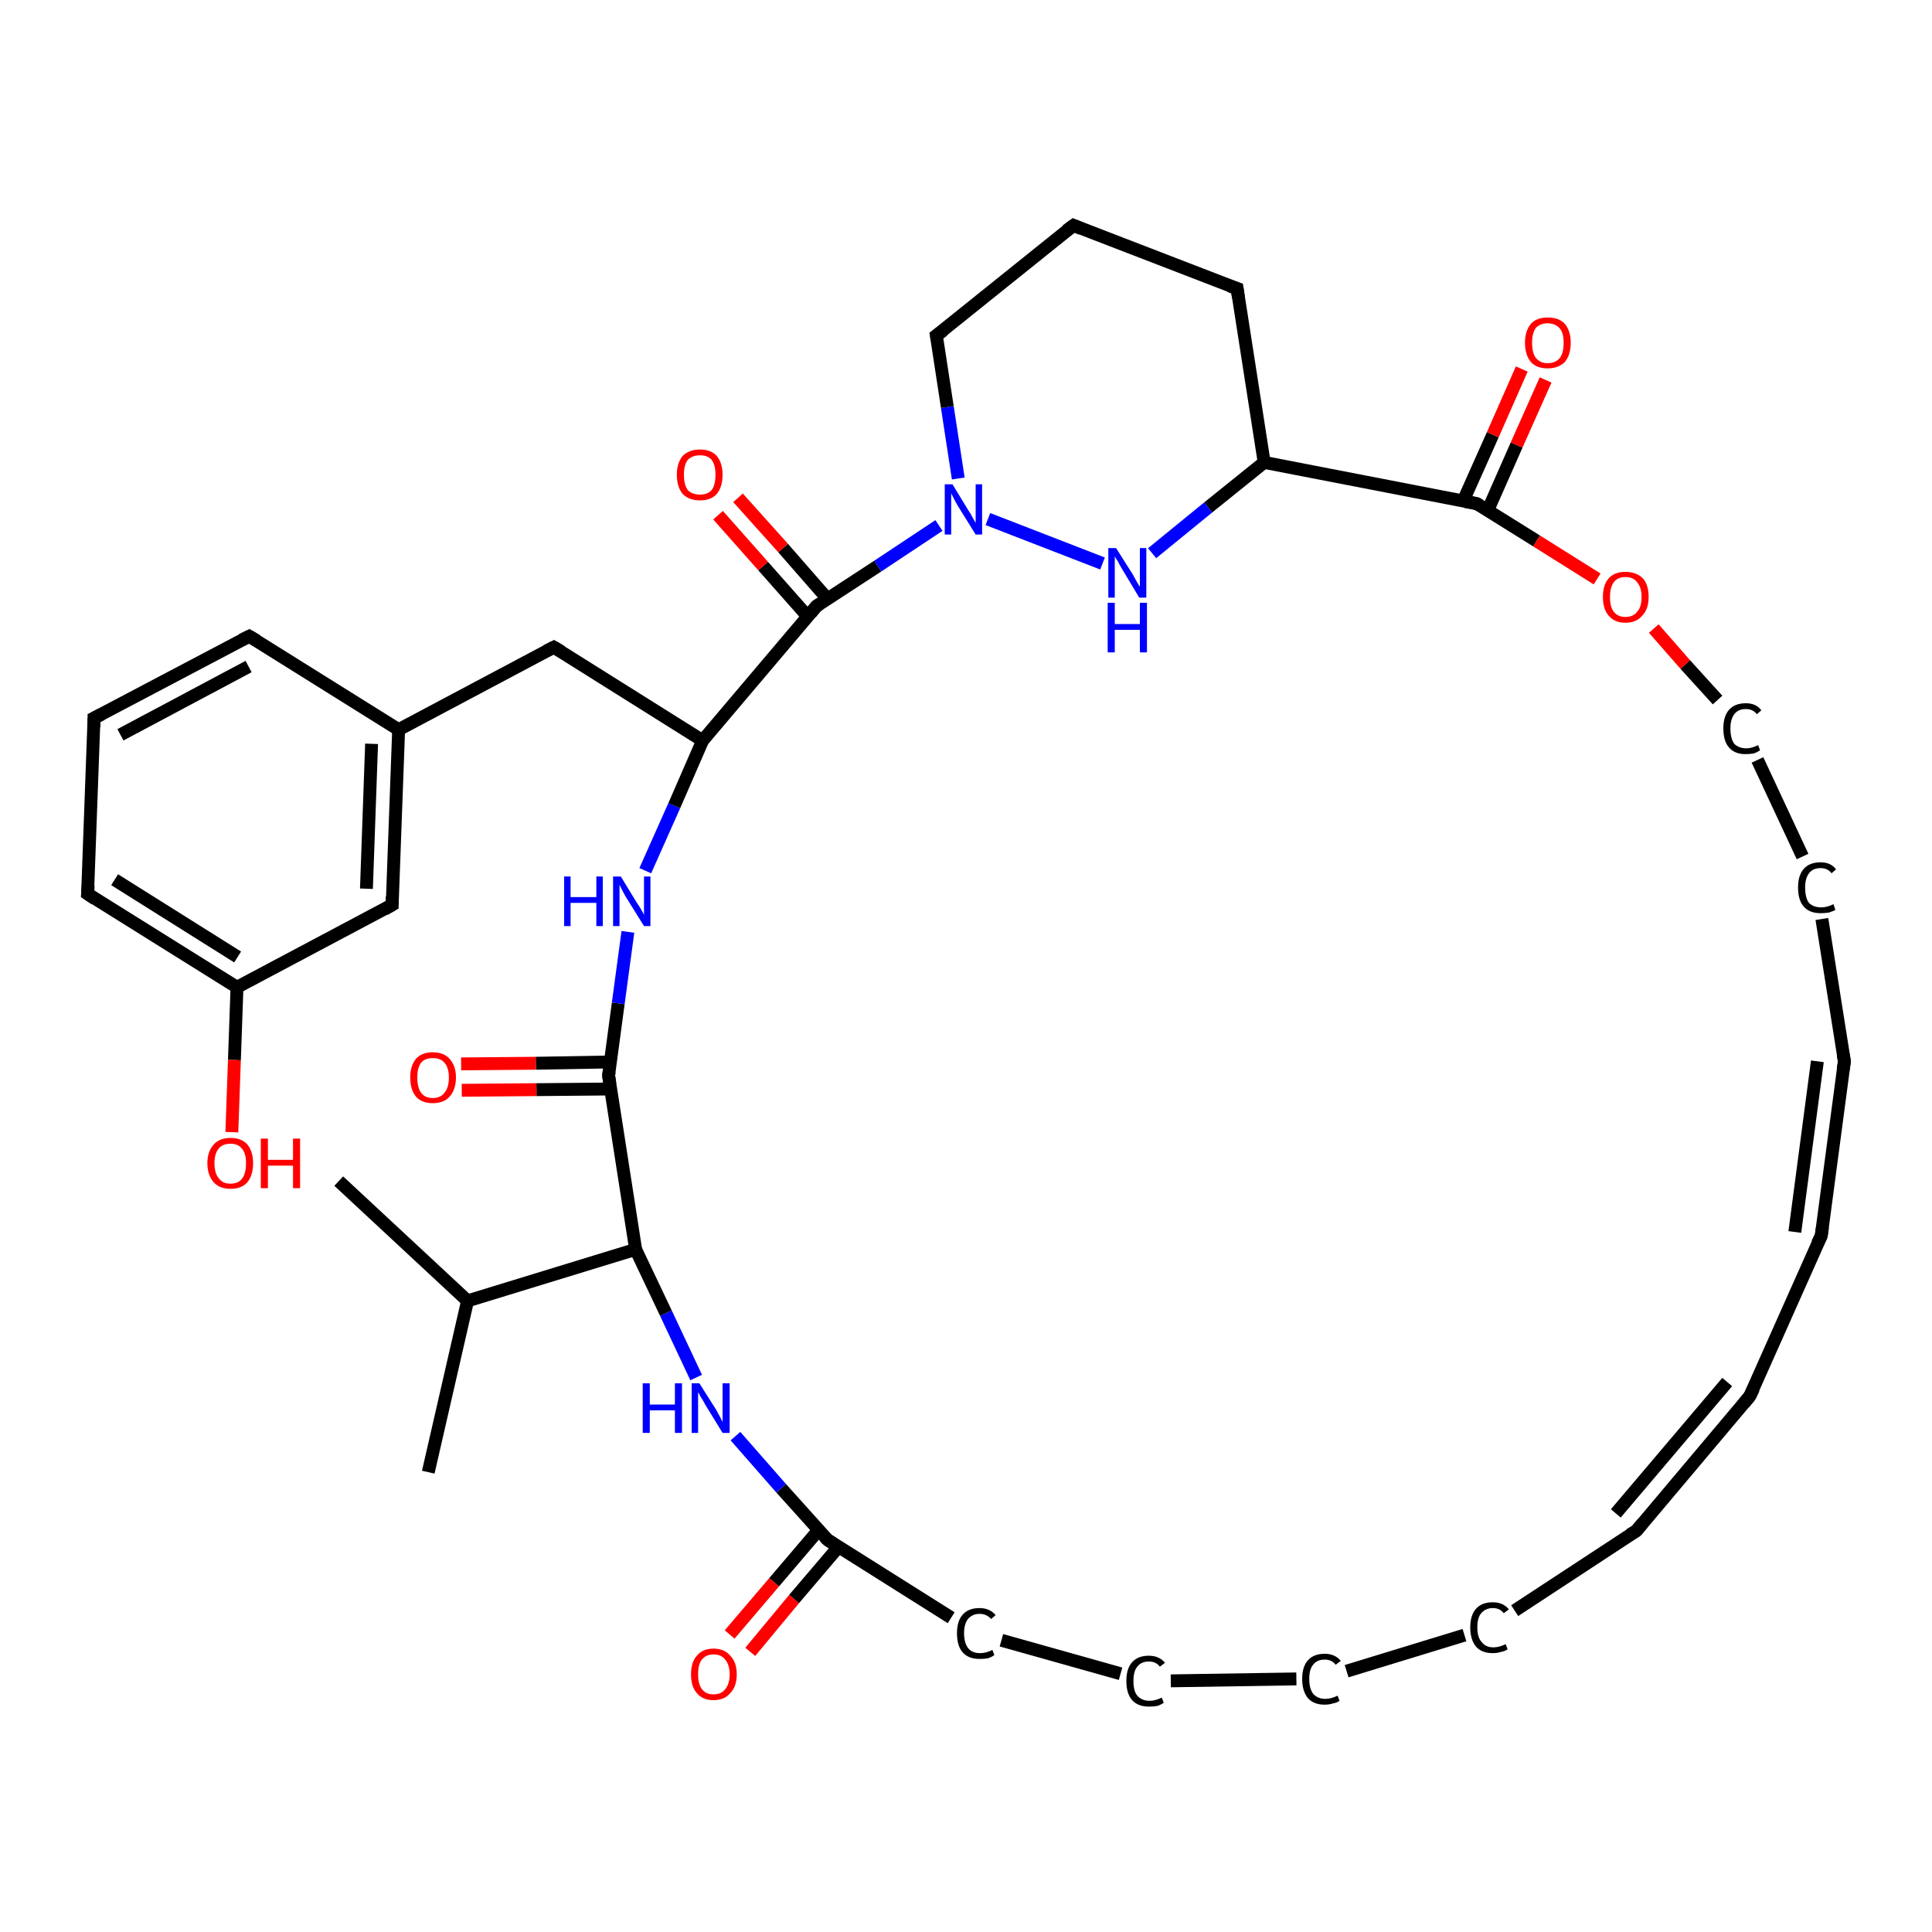 <?xml version='1.0' encoding='iso-8859-1'?>
<svg version='1.1' baseProfile='full'
              xmlns='http://www.w3.org/2000/svg'
                      xmlns:rdkit='http://www.rdkit.org/xml'
                      xmlns:xlink='http://www.w3.org/1999/xlink'
                  xml:space='preserve'
width='300px' height='300px' viewBox='0 0 300 300'>
<!-- END OF HEADER -->
<rect style='opacity:1.0;fill:#FFFFFF;stroke:none' width='300.0' height='300.0' x='0.0' y='0.0'> </rect>
<path class='bond-0 atom-0 atom-1' d='M 171.2,87.5 L 153.4,80.6' style='fill:none;fill-rule:evenodd;stroke:#0000FF;stroke-width:2.0px;stroke-linecap:butt;stroke-linejoin:miter;stroke-opacity:1' />
<path class='bond-1 atom-1 atom-2' d='M 148.8,74.3 L 147.1,63.2' style='fill:none;fill-rule:evenodd;stroke:#0000FF;stroke-width:2.0px;stroke-linecap:butt;stroke-linejoin:miter;stroke-opacity:1' />
<path class='bond-1 atom-1 atom-2' d='M 147.1,63.2 L 145.4,52.1' style='fill:none;fill-rule:evenodd;stroke:#000000;stroke-width:2.0px;stroke-linecap:butt;stroke-linejoin:miter;stroke-opacity:1' />
<path class='bond-2 atom-2 atom-3' d='M 145.4,52.1 L 166.7,35.0' style='fill:none;fill-rule:evenodd;stroke:#000000;stroke-width:2.0px;stroke-linecap:butt;stroke-linejoin:miter;stroke-opacity:1' />
<path class='bond-3 atom-3 atom-4' d='M 166.7,35.0 L 192.1,44.8' style='fill:none;fill-rule:evenodd;stroke:#000000;stroke-width:2.0px;stroke-linecap:butt;stroke-linejoin:miter;stroke-opacity:1' />
<path class='bond-4 atom-4 atom-5' d='M 192.1,44.8 L 196.3,71.8' style='fill:none;fill-rule:evenodd;stroke:#000000;stroke-width:2.0px;stroke-linecap:butt;stroke-linejoin:miter;stroke-opacity:1' />
<path class='bond-5 atom-5 atom-6' d='M 196.3,71.8 L 229.3,78.2' style='fill:none;fill-rule:evenodd;stroke:#000000;stroke-width:2.0px;stroke-linecap:butt;stroke-linejoin:miter;stroke-opacity:1' />
<path class='bond-6 atom-6 atom-7' d='M 229.3,78.2 L 238.6,84.0' style='fill:none;fill-rule:evenodd;stroke:#000000;stroke-width:2.0px;stroke-linecap:butt;stroke-linejoin:miter;stroke-opacity:1' />
<path class='bond-6 atom-6 atom-7' d='M 238.6,84.0 L 248.0,89.9' style='fill:none;fill-rule:evenodd;stroke:#FF0000;stroke-width:2.0px;stroke-linecap:butt;stroke-linejoin:miter;stroke-opacity:1' />
<path class='bond-7 atom-7 atom-8' d='M 256.8,97.6 L 261.7,103.2' style='fill:none;fill-rule:evenodd;stroke:#FF0000;stroke-width:2.0px;stroke-linecap:butt;stroke-linejoin:miter;stroke-opacity:1' />
<path class='bond-7 atom-7 atom-8' d='M 261.7,103.2 L 266.7,108.7' style='fill:none;fill-rule:evenodd;stroke:#000000;stroke-width:2.0px;stroke-linecap:butt;stroke-linejoin:miter;stroke-opacity:1' />
<path class='bond-8 atom-8 atom-9' d='M 272.9,118.0 L 279.9,133.0' style='fill:none;fill-rule:evenodd;stroke:#000000;stroke-width:2.0px;stroke-linecap:butt;stroke-linejoin:miter;stroke-opacity:1' />
<path class='bond-9 atom-9 atom-10' d='M 282.9,142.7 L 286.4,164.8' style='fill:none;fill-rule:evenodd;stroke:#000000;stroke-width:2.0px;stroke-linecap:butt;stroke-linejoin:miter;stroke-opacity:1' />
<path class='bond-10 atom-10 atom-11' d='M 286.4,164.8 L 282.8,191.9' style='fill:none;fill-rule:evenodd;stroke:#000000;stroke-width:2.0px;stroke-linecap:butt;stroke-linejoin:miter;stroke-opacity:1' />
<path class='bond-10 atom-10 atom-11' d='M 282.2,164.8 L 278.7,191.3' style='fill:none;fill-rule:evenodd;stroke:#000000;stroke-width:2.0px;stroke-linecap:butt;stroke-linejoin:miter;stroke-opacity:1' />
<path class='bond-11 atom-11 atom-12' d='M 282.8,191.9 L 271.7,216.8' style='fill:none;fill-rule:evenodd;stroke:#000000;stroke-width:2.0px;stroke-linecap:butt;stroke-linejoin:miter;stroke-opacity:1' />
<path class='bond-12 atom-12 atom-13' d='M 271.7,216.8 L 254.1,237.7' style='fill:none;fill-rule:evenodd;stroke:#000000;stroke-width:2.0px;stroke-linecap:butt;stroke-linejoin:miter;stroke-opacity:1' />
<path class='bond-12 atom-12 atom-13' d='M 268.2,214.6 L 250.9,235.0' style='fill:none;fill-rule:evenodd;stroke:#000000;stroke-width:2.0px;stroke-linecap:butt;stroke-linejoin:miter;stroke-opacity:1' />
<path class='bond-13 atom-13 atom-14' d='M 254.1,237.7 L 235.2,250.1' style='fill:none;fill-rule:evenodd;stroke:#000000;stroke-width:2.0px;stroke-linecap:butt;stroke-linejoin:miter;stroke-opacity:1' />
<path class='bond-14 atom-14 atom-15' d='M 227.4,253.9 L 209.1,259.5' style='fill:none;fill-rule:evenodd;stroke:#000000;stroke-width:2.0px;stroke-linecap:butt;stroke-linejoin:miter;stroke-opacity:1' />
<path class='bond-15 atom-15 atom-16' d='M 201.3,260.7 L 181.8,261.0' style='fill:none;fill-rule:evenodd;stroke:#000000;stroke-width:2.0px;stroke-linecap:butt;stroke-linejoin:miter;stroke-opacity:1' />
<path class='bond-16 atom-16 atom-17' d='M 174.0,259.9 L 155.5,254.7' style='fill:none;fill-rule:evenodd;stroke:#000000;stroke-width:2.0px;stroke-linecap:butt;stroke-linejoin:miter;stroke-opacity:1' />
<path class='bond-17 atom-17 atom-18' d='M 147.7,251.2 L 128.5,239.1' style='fill:none;fill-rule:evenodd;stroke:#000000;stroke-width:2.0px;stroke-linecap:butt;stroke-linejoin:miter;stroke-opacity:1' />
<path class='bond-18 atom-18 atom-19' d='M 127.1,237.6 L 120.2,245.7' style='fill:none;fill-rule:evenodd;stroke:#000000;stroke-width:2.0px;stroke-linecap:butt;stroke-linejoin:miter;stroke-opacity:1' />
<path class='bond-18 atom-18 atom-19' d='M 120.2,245.7 L 113.3,253.8' style='fill:none;fill-rule:evenodd;stroke:#FF0000;stroke-width:2.0px;stroke-linecap:butt;stroke-linejoin:miter;stroke-opacity:1' />
<path class='bond-18 atom-18 atom-19' d='M 130.2,240.2 L 123.3,248.3' style='fill:none;fill-rule:evenodd;stroke:#000000;stroke-width:2.0px;stroke-linecap:butt;stroke-linejoin:miter;stroke-opacity:1' />
<path class='bond-18 atom-18 atom-19' d='M 123.3,248.3 L 116.5,256.5' style='fill:none;fill-rule:evenodd;stroke:#FF0000;stroke-width:2.0px;stroke-linecap:butt;stroke-linejoin:miter;stroke-opacity:1' />
<path class='bond-19 atom-18 atom-20' d='M 128.5,239.1 L 121.3,231.1' style='fill:none;fill-rule:evenodd;stroke:#000000;stroke-width:2.0px;stroke-linecap:butt;stroke-linejoin:miter;stroke-opacity:1' />
<path class='bond-19 atom-18 atom-20' d='M 121.3,231.1 L 114.2,223.0' style='fill:none;fill-rule:evenodd;stroke:#0000FF;stroke-width:2.0px;stroke-linecap:butt;stroke-linejoin:miter;stroke-opacity:1' />
<path class='bond-20 atom-20 atom-21' d='M 108.1,213.9 L 103.4,203.9' style='fill:none;fill-rule:evenodd;stroke:#0000FF;stroke-width:2.0px;stroke-linecap:butt;stroke-linejoin:miter;stroke-opacity:1' />
<path class='bond-20 atom-20 atom-21' d='M 103.4,203.9 L 98.7,194.0' style='fill:none;fill-rule:evenodd;stroke:#000000;stroke-width:2.0px;stroke-linecap:butt;stroke-linejoin:miter;stroke-opacity:1' />
<path class='bond-21 atom-21 atom-22' d='M 98.7,194.0 L 94.5,167.0' style='fill:none;fill-rule:evenodd;stroke:#000000;stroke-width:2.0px;stroke-linecap:butt;stroke-linejoin:miter;stroke-opacity:1' />
<path class='bond-22 atom-22 atom-23' d='M 94.5,167.0 L 96.0,155.8' style='fill:none;fill-rule:evenodd;stroke:#000000;stroke-width:2.0px;stroke-linecap:butt;stroke-linejoin:miter;stroke-opacity:1' />
<path class='bond-22 atom-22 atom-23' d='M 96.0,155.8 L 97.5,144.7' style='fill:none;fill-rule:evenodd;stroke:#0000FF;stroke-width:2.0px;stroke-linecap:butt;stroke-linejoin:miter;stroke-opacity:1' />
<path class='bond-23 atom-23 atom-24' d='M 100.2,135.2 L 104.7,125.1' style='fill:none;fill-rule:evenodd;stroke:#0000FF;stroke-width:2.0px;stroke-linecap:butt;stroke-linejoin:miter;stroke-opacity:1' />
<path class='bond-23 atom-23 atom-24' d='M 104.7,125.1 L 109.1,115.0' style='fill:none;fill-rule:evenodd;stroke:#000000;stroke-width:2.0px;stroke-linecap:butt;stroke-linejoin:miter;stroke-opacity:1' />
<path class='bond-24 atom-24 atom-25' d='M 109.1,115.0 L 86.0,100.5' style='fill:none;fill-rule:evenodd;stroke:#000000;stroke-width:2.0px;stroke-linecap:butt;stroke-linejoin:miter;stroke-opacity:1' />
<path class='bond-25 atom-25 atom-26' d='M 86.0,100.5 L 61.9,113.3' style='fill:none;fill-rule:evenodd;stroke:#000000;stroke-width:2.0px;stroke-linecap:butt;stroke-linejoin:miter;stroke-opacity:1' />
<path class='bond-26 atom-26 atom-27' d='M 61.9,113.3 L 60.9,140.5' style='fill:none;fill-rule:evenodd;stroke:#000000;stroke-width:2.0px;stroke-linecap:butt;stroke-linejoin:miter;stroke-opacity:1' />
<path class='bond-26 atom-26 atom-27' d='M 57.7,115.5 L 56.9,138.0' style='fill:none;fill-rule:evenodd;stroke:#000000;stroke-width:2.0px;stroke-linecap:butt;stroke-linejoin:miter;stroke-opacity:1' />
<path class='bond-27 atom-27 atom-28' d='M 60.9,140.5 L 36.8,153.3' style='fill:none;fill-rule:evenodd;stroke:#000000;stroke-width:2.0px;stroke-linecap:butt;stroke-linejoin:miter;stroke-opacity:1' />
<path class='bond-28 atom-28 atom-29' d='M 36.8,153.3 L 36.4,164.6' style='fill:none;fill-rule:evenodd;stroke:#000000;stroke-width:2.0px;stroke-linecap:butt;stroke-linejoin:miter;stroke-opacity:1' />
<path class='bond-28 atom-28 atom-29' d='M 36.4,164.6 L 36.0,175.8' style='fill:none;fill-rule:evenodd;stroke:#FF0000;stroke-width:2.0px;stroke-linecap:butt;stroke-linejoin:miter;stroke-opacity:1' />
<path class='bond-29 atom-28 atom-30' d='M 36.8,153.3 L 13.6,138.8' style='fill:none;fill-rule:evenodd;stroke:#000000;stroke-width:2.0px;stroke-linecap:butt;stroke-linejoin:miter;stroke-opacity:1' />
<path class='bond-29 atom-28 atom-30' d='M 36.9,148.6 L 17.8,136.6' style='fill:none;fill-rule:evenodd;stroke:#000000;stroke-width:2.0px;stroke-linecap:butt;stroke-linejoin:miter;stroke-opacity:1' />
<path class='bond-30 atom-30 atom-31' d='M 13.6,138.8 L 14.6,111.5' style='fill:none;fill-rule:evenodd;stroke:#000000;stroke-width:2.0px;stroke-linecap:butt;stroke-linejoin:miter;stroke-opacity:1' />
<path class='bond-31 atom-31 atom-32' d='M 14.6,111.5 L 38.7,98.8' style='fill:none;fill-rule:evenodd;stroke:#000000;stroke-width:2.0px;stroke-linecap:butt;stroke-linejoin:miter;stroke-opacity:1' />
<path class='bond-31 atom-31 atom-32' d='M 18.7,114.1 L 38.6,103.5' style='fill:none;fill-rule:evenodd;stroke:#000000;stroke-width:2.0px;stroke-linecap:butt;stroke-linejoin:miter;stroke-opacity:1' />
<path class='bond-32 atom-24 atom-33' d='M 109.1,115.0 L 126.8,94.1' style='fill:none;fill-rule:evenodd;stroke:#000000;stroke-width:2.0px;stroke-linecap:butt;stroke-linejoin:miter;stroke-opacity:1' />
<path class='bond-33 atom-33 atom-34' d='M 128.5,93.0 L 121.6,85.1' style='fill:none;fill-rule:evenodd;stroke:#000000;stroke-width:2.0px;stroke-linecap:butt;stroke-linejoin:miter;stroke-opacity:1' />
<path class='bond-33 atom-33 atom-34' d='M 121.6,85.1 L 114.6,77.3' style='fill:none;fill-rule:evenodd;stroke:#FF0000;stroke-width:2.0px;stroke-linecap:butt;stroke-linejoin:miter;stroke-opacity:1' />
<path class='bond-33 atom-33 atom-34' d='M 125.4,95.7 L 118.5,87.9' style='fill:none;fill-rule:evenodd;stroke:#000000;stroke-width:2.0px;stroke-linecap:butt;stroke-linejoin:miter;stroke-opacity:1' />
<path class='bond-33 atom-33 atom-34' d='M 118.5,87.9 L 111.5,80.0' style='fill:none;fill-rule:evenodd;stroke:#FF0000;stroke-width:2.0px;stroke-linecap:butt;stroke-linejoin:miter;stroke-opacity:1' />
<path class='bond-34 atom-22 atom-35' d='M 94.8,164.9 L 83.2,165.1' style='fill:none;fill-rule:evenodd;stroke:#000000;stroke-width:2.0px;stroke-linecap:butt;stroke-linejoin:miter;stroke-opacity:1' />
<path class='bond-34 atom-22 atom-35' d='M 83.2,165.1 L 71.6,165.2' style='fill:none;fill-rule:evenodd;stroke:#FF0000;stroke-width:2.0px;stroke-linecap:butt;stroke-linejoin:miter;stroke-opacity:1' />
<path class='bond-34 atom-22 atom-35' d='M 94.8,169.1 L 83.3,169.2' style='fill:none;fill-rule:evenodd;stroke:#000000;stroke-width:2.0px;stroke-linecap:butt;stroke-linejoin:miter;stroke-opacity:1' />
<path class='bond-34 atom-22 atom-35' d='M 83.3,169.2 L 71.7,169.3' style='fill:none;fill-rule:evenodd;stroke:#FF0000;stroke-width:2.0px;stroke-linecap:butt;stroke-linejoin:miter;stroke-opacity:1' />
<path class='bond-35 atom-21 atom-36' d='M 98.7,194.0 L 72.6,202.0' style='fill:none;fill-rule:evenodd;stroke:#000000;stroke-width:2.0px;stroke-linecap:butt;stroke-linejoin:miter;stroke-opacity:1' />
<path class='bond-36 atom-36 atom-37' d='M 72.6,202.0 L 52.6,183.4' style='fill:none;fill-rule:evenodd;stroke:#000000;stroke-width:2.0px;stroke-linecap:butt;stroke-linejoin:miter;stroke-opacity:1' />
<path class='bond-37 atom-36 atom-38' d='M 72.6,202.0 L 66.5,228.6' style='fill:none;fill-rule:evenodd;stroke:#000000;stroke-width:2.0px;stroke-linecap:butt;stroke-linejoin:miter;stroke-opacity:1' />
<path class='bond-38 atom-6 atom-39' d='M 231.0,79.3 L 235.5,69.1' style='fill:none;fill-rule:evenodd;stroke:#000000;stroke-width:2.0px;stroke-linecap:butt;stroke-linejoin:miter;stroke-opacity:1' />
<path class='bond-38 atom-6 atom-39' d='M 235.5,69.1 L 240.0,59.0' style='fill:none;fill-rule:evenodd;stroke:#FF0000;stroke-width:2.0px;stroke-linecap:butt;stroke-linejoin:miter;stroke-opacity:1' />
<path class='bond-38 atom-6 atom-39' d='M 227.2,77.8 L 231.8,67.5' style='fill:none;fill-rule:evenodd;stroke:#000000;stroke-width:2.0px;stroke-linecap:butt;stroke-linejoin:miter;stroke-opacity:1' />
<path class='bond-38 atom-6 atom-39' d='M 231.8,67.5 L 236.3,57.3' style='fill:none;fill-rule:evenodd;stroke:#FF0000;stroke-width:2.0px;stroke-linecap:butt;stroke-linejoin:miter;stroke-opacity:1' />
<path class='bond-39 atom-5 atom-0' d='M 196.3,71.8 L 187.6,78.8' style='fill:none;fill-rule:evenodd;stroke:#000000;stroke-width:2.0px;stroke-linecap:butt;stroke-linejoin:miter;stroke-opacity:1' />
<path class='bond-39 atom-5 atom-0' d='M 187.6,78.8 L 178.9,85.9' style='fill:none;fill-rule:evenodd;stroke:#0000FF;stroke-width:2.0px;stroke-linecap:butt;stroke-linejoin:miter;stroke-opacity:1' />
<path class='bond-40 atom-32 atom-26' d='M 38.7,98.8 L 61.9,113.3' style='fill:none;fill-rule:evenodd;stroke:#000000;stroke-width:2.0px;stroke-linecap:butt;stroke-linejoin:miter;stroke-opacity:1' />
<path class='bond-41 atom-33 atom-1' d='M 126.8,94.1 L 136.3,87.9' style='fill:none;fill-rule:evenodd;stroke:#000000;stroke-width:2.0px;stroke-linecap:butt;stroke-linejoin:miter;stroke-opacity:1' />
<path class='bond-41 atom-33 atom-1' d='M 136.3,87.9 L 145.8,81.6' style='fill:none;fill-rule:evenodd;stroke:#0000FF;stroke-width:2.0px;stroke-linecap:butt;stroke-linejoin:miter;stroke-opacity:1' />
<path d='M 145.5,52.7 L 145.4,52.1 L 146.5,51.3' style='fill:none;stroke:#000000;stroke-width:2.0px;stroke-linecap:butt;stroke-linejoin:miter;stroke-opacity:1;' />
<path d='M 165.6,35.8 L 166.7,35.0 L 167.9,35.5' style='fill:none;stroke:#000000;stroke-width:2.0px;stroke-linecap:butt;stroke-linejoin:miter;stroke-opacity:1;' />
<path d='M 190.9,44.4 L 192.1,44.8 L 192.3,46.2' style='fill:none;stroke:#000000;stroke-width:2.0px;stroke-linecap:butt;stroke-linejoin:miter;stroke-opacity:1;' />
<path d='M 227.6,77.9 L 229.3,78.2 L 229.8,78.5' style='fill:none;stroke:#000000;stroke-width:2.0px;stroke-linecap:butt;stroke-linejoin:miter;stroke-opacity:1;' />
<path d='M 286.2,163.7 L 286.4,164.8 L 286.2,166.1' style='fill:none;stroke:#000000;stroke-width:2.0px;stroke-linecap:butt;stroke-linejoin:miter;stroke-opacity:1;' />
<path d='M 283.0,190.5 L 282.8,191.9 L 282.2,193.1' style='fill:none;stroke:#000000;stroke-width:2.0px;stroke-linecap:butt;stroke-linejoin:miter;stroke-opacity:1;' />
<path d='M 272.3,215.6 L 271.7,216.8 L 270.8,217.9' style='fill:none;stroke:#000000;stroke-width:2.0px;stroke-linecap:butt;stroke-linejoin:miter;stroke-opacity:1;' />
<path d='M 255.0,236.6 L 254.1,237.7 L 253.1,238.3' style='fill:none;stroke:#000000;stroke-width:2.0px;stroke-linecap:butt;stroke-linejoin:miter;stroke-opacity:1;' />
<path d='M 129.4,239.7 L 128.5,239.1 L 128.1,238.7' style='fill:none;stroke:#000000;stroke-width:2.0px;stroke-linecap:butt;stroke-linejoin:miter;stroke-opacity:1;' />
<path d='M 94.7,168.3 L 94.5,167.0 L 94.6,166.4' style='fill:none;stroke:#000000;stroke-width:2.0px;stroke-linecap:butt;stroke-linejoin:miter;stroke-opacity:1;' />
<path d='M 87.2,101.2 L 86.0,100.5 L 84.8,101.1' style='fill:none;stroke:#000000;stroke-width:2.0px;stroke-linecap:butt;stroke-linejoin:miter;stroke-opacity:1;' />
<path d='M 60.9,139.2 L 60.9,140.5 L 59.7,141.2' style='fill:none;stroke:#000000;stroke-width:2.0px;stroke-linecap:butt;stroke-linejoin:miter;stroke-opacity:1;' />
<path d='M 14.8,139.6 L 13.6,138.8 L 13.7,137.5' style='fill:none;stroke:#000000;stroke-width:2.0px;stroke-linecap:butt;stroke-linejoin:miter;stroke-opacity:1;' />
<path d='M 14.6,112.9 L 14.6,111.5 L 15.8,110.9' style='fill:none;stroke:#000000;stroke-width:2.0px;stroke-linecap:butt;stroke-linejoin:miter;stroke-opacity:1;' />
<path d='M 37.5,99.4 L 38.7,98.8 L 39.9,99.5' style='fill:none;stroke:#000000;stroke-width:2.0px;stroke-linecap:butt;stroke-linejoin:miter;stroke-opacity:1;' />
<path d='M 125.9,95.2 L 126.8,94.1 L 127.3,93.8' style='fill:none;stroke:#000000;stroke-width:2.0px;stroke-linecap:butt;stroke-linejoin:miter;stroke-opacity:1;' />
<path class='atom-0' d='M 173.3 85.1
L 175.9 89.2
Q 176.1 89.6, 176.5 90.3
Q 176.9 91.0, 177.0 91.1
L 177.0 85.1
L 178.0 85.1
L 178.0 92.8
L 176.9 92.8
L 174.2 88.3
Q 173.9 87.8, 173.6 87.2
Q 173.2 86.6, 173.1 86.4
L 173.1 92.8
L 172.1 92.8
L 172.1 85.1
L 173.3 85.1
' fill='#0000FF'/>
<path class='atom-0' d='M 172.0 93.6
L 173.1 93.6
L 173.1 96.9
L 177.0 96.9
L 177.0 93.6
L 178.1 93.6
L 178.1 101.3
L 177.0 101.3
L 177.0 97.8
L 173.1 97.8
L 173.1 101.3
L 172.0 101.3
L 172.0 93.6
' fill='#0000FF'/>
<path class='atom-1' d='M 147.9 75.2
L 150.4 79.3
Q 150.7 79.7, 151.1 80.5
Q 151.5 81.2, 151.5 81.2
L 151.5 75.2
L 152.5 75.2
L 152.5 83.0
L 151.5 83.0
L 148.7 78.5
Q 148.4 78.0, 148.1 77.4
Q 147.8 76.8, 147.7 76.6
L 147.7 83.0
L 146.7 83.0
L 146.7 75.2
L 147.9 75.2
' fill='#0000FF'/>
<path class='atom-7' d='M 248.9 92.7
Q 248.9 90.8, 249.8 89.8
Q 250.7 88.8, 252.4 88.8
Q 254.1 88.8, 255.1 89.8
Q 256.0 90.8, 256.0 92.7
Q 256.0 94.6, 255.0 95.6
Q 254.1 96.7, 252.4 96.7
Q 250.7 96.7, 249.8 95.6
Q 248.9 94.6, 248.9 92.7
M 252.4 95.8
Q 253.6 95.8, 254.2 95.0
Q 254.9 94.3, 254.9 92.7
Q 254.9 91.2, 254.2 90.4
Q 253.6 89.6, 252.4 89.6
Q 251.2 89.6, 250.6 90.4
Q 250.0 91.2, 250.0 92.7
Q 250.0 94.3, 250.6 95.0
Q 251.2 95.8, 252.4 95.8
' fill='#FF0000'/>
<path class='atom-8' d='M 267.6 113.1
Q 267.6 111.2, 268.5 110.2
Q 269.4 109.2, 271.1 109.2
Q 272.7 109.2, 273.5 110.3
L 272.8 110.9
Q 272.2 110.1, 271.1 110.1
Q 269.9 110.1, 269.3 110.9
Q 268.7 111.7, 268.7 113.1
Q 268.7 114.7, 269.3 115.5
Q 270.0 116.2, 271.2 116.2
Q 272.0 116.2, 273.0 115.7
L 273.3 116.5
Q 272.9 116.8, 272.3 117.0
Q 271.7 117.1, 271.0 117.1
Q 269.4 117.1, 268.5 116.1
Q 267.6 115.1, 267.6 113.1
' fill='#000000'/>
<path class='atom-9' d='M 279.2 137.8
Q 279.2 135.9, 280.1 134.9
Q 281.0 133.9, 282.7 133.9
Q 284.3 133.9, 285.1 135.0
L 284.4 135.6
Q 283.8 134.8, 282.7 134.8
Q 281.5 134.8, 280.9 135.6
Q 280.3 136.4, 280.3 137.8
Q 280.3 139.4, 280.9 140.2
Q 281.6 140.9, 282.8 140.9
Q 283.7 140.9, 284.7 140.4
L 285.0 141.3
Q 284.6 141.5, 284.0 141.7
Q 283.3 141.8, 282.7 141.8
Q 281.0 141.8, 280.1 140.8
Q 279.2 139.8, 279.2 137.8
' fill='#000000'/>
<path class='atom-14' d='M 228.3 252.7
Q 228.3 250.8, 229.2 249.8
Q 230.1 248.8, 231.8 248.8
Q 233.4 248.8, 234.3 249.9
L 233.5 250.5
Q 232.9 249.7, 231.8 249.7
Q 230.7 249.7, 230.0 250.5
Q 229.4 251.2, 229.4 252.7
Q 229.4 254.3, 230.1 255.0
Q 230.7 255.8, 231.9 255.8
Q 232.8 255.8, 233.8 255.3
L 234.1 256.1
Q 233.7 256.4, 233.1 256.5
Q 232.5 256.7, 231.8 256.7
Q 230.1 256.7, 229.2 255.7
Q 228.3 254.6, 228.3 252.7
' fill='#000000'/>
<path class='atom-15' d='M 202.2 260.7
Q 202.2 258.8, 203.1 257.8
Q 204.0 256.8, 205.7 256.8
Q 207.3 256.8, 208.2 257.9
L 207.4 258.5
Q 206.8 257.7, 205.7 257.7
Q 204.5 257.7, 203.9 258.5
Q 203.3 259.2, 203.3 260.7
Q 203.3 262.2, 203.9 263.0
Q 204.6 263.8, 205.8 263.8
Q 206.7 263.8, 207.7 263.3
L 208.0 264.1
Q 207.6 264.4, 207.0 264.5
Q 206.4 264.7, 205.7 264.7
Q 204.0 264.7, 203.1 263.7
Q 202.2 262.6, 202.2 260.7
' fill='#000000'/>
<path class='atom-16' d='M 174.9 261.0
Q 174.9 259.1, 175.8 258.1
Q 176.7 257.1, 178.4 257.1
Q 180.0 257.1, 180.9 258.2
L 180.1 258.8
Q 179.5 258.0, 178.4 258.0
Q 177.2 258.0, 176.6 258.8
Q 176.0 259.5, 176.0 261.0
Q 176.0 262.6, 176.6 263.3
Q 177.3 264.1, 178.5 264.1
Q 179.4 264.1, 180.4 263.6
L 180.7 264.4
Q 180.3 264.7, 179.7 264.9
Q 179.1 265.0, 178.4 265.0
Q 176.7 265.0, 175.8 264.0
Q 174.9 263.0, 174.9 261.0
' fill='#000000'/>
<path class='atom-17' d='M 148.6 253.6
Q 148.6 251.7, 149.5 250.7
Q 150.4 249.7, 152.1 249.7
Q 153.7 249.7, 154.6 250.8
L 153.9 251.4
Q 153.2 250.6, 152.1 250.6
Q 151.0 250.6, 150.3 251.4
Q 149.7 252.2, 149.7 253.6
Q 149.7 255.2, 150.4 256.0
Q 151.0 256.7, 152.2 256.7
Q 153.1 256.7, 154.1 256.2
L 154.4 257.0
Q 154.0 257.3, 153.4 257.5
Q 152.8 257.6, 152.1 257.6
Q 150.4 257.6, 149.5 256.6
Q 148.6 255.6, 148.6 253.6
' fill='#000000'/>
<path class='atom-19' d='M 107.3 260.0
Q 107.3 258.1, 108.2 257.1
Q 109.1 256.0, 110.8 256.0
Q 112.5 256.0, 113.4 257.1
Q 114.4 258.1, 114.4 260.0
Q 114.4 261.9, 113.4 262.9
Q 112.5 264.0, 110.8 264.0
Q 109.1 264.0, 108.2 262.9
Q 107.3 261.9, 107.3 260.0
M 110.8 263.1
Q 112.0 263.1, 112.6 262.3
Q 113.3 261.5, 113.3 260.0
Q 113.3 258.5, 112.6 257.7
Q 112.0 256.9, 110.8 256.9
Q 109.6 256.9, 109.0 257.7
Q 108.4 258.4, 108.4 260.0
Q 108.4 261.5, 109.0 262.3
Q 109.6 263.1, 110.8 263.1
' fill='#FF0000'/>
<path class='atom-20' d='M 99.8 214.8
L 100.9 214.8
L 100.9 218.1
L 104.8 218.1
L 104.8 214.8
L 105.9 214.8
L 105.9 222.5
L 104.8 222.5
L 104.8 219.0
L 100.9 219.0
L 100.9 222.5
L 99.8 222.5
L 99.8 214.8
' fill='#0000FF'/>
<path class='atom-20' d='M 108.6 214.8
L 111.2 218.9
Q 111.4 219.3, 111.8 220.0
Q 112.2 220.8, 112.2 220.8
L 112.2 214.8
L 113.3 214.8
L 113.3 222.5
L 112.2 222.5
L 109.5 218.1
Q 109.2 217.5, 108.8 216.9
Q 108.5 216.3, 108.4 216.2
L 108.4 222.5
L 107.4 222.5
L 107.4 214.8
L 108.6 214.8
' fill='#0000FF'/>
<path class='atom-23' d='M 87.6 136.1
L 88.6 136.1
L 88.6 139.3
L 92.6 139.3
L 92.6 136.1
L 93.6 136.1
L 93.6 143.8
L 92.6 143.8
L 92.6 140.2
L 88.6 140.2
L 88.6 143.8
L 87.6 143.8
L 87.6 136.1
' fill='#0000FF'/>
<path class='atom-23' d='M 96.4 136.1
L 98.9 140.2
Q 99.2 140.6, 99.6 141.3
Q 100.0 142.0, 100.0 142.1
L 100.0 136.1
L 101.0 136.1
L 101.0 143.8
L 100.0 143.8
L 97.2 139.3
Q 96.9 138.8, 96.6 138.2
Q 96.3 137.6, 96.2 137.4
L 96.2 143.8
L 95.2 143.8
L 95.2 136.1
L 96.4 136.1
' fill='#0000FF'/>
<path class='atom-29' d='M 32.2 180.6
Q 32.2 178.8, 33.2 177.7
Q 34.1 176.7, 35.8 176.7
Q 37.5 176.7, 38.4 177.7
Q 39.3 178.8, 39.3 180.6
Q 39.3 182.5, 38.4 183.6
Q 37.5 184.6, 35.8 184.6
Q 34.1 184.6, 33.2 183.6
Q 32.2 182.5, 32.2 180.6
M 35.8 183.8
Q 37.0 183.8, 37.6 183.0
Q 38.2 182.2, 38.2 180.6
Q 38.2 179.1, 37.6 178.4
Q 37.0 177.6, 35.8 177.6
Q 34.6 177.6, 34.0 178.3
Q 33.3 179.1, 33.3 180.6
Q 33.3 182.2, 34.0 183.0
Q 34.6 183.8, 35.8 183.8
' fill='#FF0000'/>
<path class='atom-29' d='M 40.5 176.8
L 41.6 176.8
L 41.6 180.1
L 45.5 180.1
L 45.5 176.8
L 46.6 176.8
L 46.6 184.5
L 45.5 184.5
L 45.5 181.0
L 41.6 181.0
L 41.6 184.5
L 40.5 184.5
L 40.5 176.8
' fill='#FF0000'/>
<path class='atom-34' d='M 105.1 73.7
Q 105.1 71.9, 106.0 70.8
Q 107.0 69.8, 108.7 69.8
Q 110.4 69.8, 111.3 70.8
Q 112.2 71.9, 112.2 73.7
Q 112.2 75.6, 111.3 76.7
Q 110.4 77.7, 108.7 77.7
Q 107.0 77.7, 106.0 76.7
Q 105.1 75.6, 105.1 73.7
M 108.7 76.8
Q 109.9 76.8, 110.5 76.1
Q 111.1 75.3, 111.1 73.7
Q 111.1 72.2, 110.5 71.4
Q 109.9 70.7, 108.7 70.7
Q 107.5 70.7, 106.8 71.4
Q 106.2 72.2, 106.2 73.7
Q 106.2 75.3, 106.8 76.1
Q 107.5 76.8, 108.7 76.8
' fill='#FF0000'/>
<path class='atom-35' d='M 63.7 167.3
Q 63.7 165.5, 64.6 164.4
Q 65.5 163.4, 67.2 163.4
Q 68.9 163.4, 69.8 164.4
Q 70.8 165.5, 70.8 167.3
Q 70.8 169.2, 69.8 170.3
Q 68.9 171.3, 67.2 171.3
Q 65.5 171.3, 64.6 170.3
Q 63.7 169.2, 63.7 167.3
M 67.2 170.5
Q 68.4 170.5, 69.0 169.7
Q 69.7 168.9, 69.7 167.3
Q 69.7 165.8, 69.0 165.0
Q 68.4 164.3, 67.2 164.3
Q 66.0 164.3, 65.4 165.0
Q 64.8 165.8, 64.8 167.3
Q 64.8 168.9, 65.4 169.7
Q 66.0 170.5, 67.2 170.5
' fill='#FF0000'/>
<path class='atom-39' d='M 236.8 53.2
Q 236.8 51.4, 237.7 50.3
Q 238.6 49.3, 240.3 49.3
Q 242.1 49.3, 243.0 50.3
Q 243.9 51.4, 243.9 53.2
Q 243.9 55.1, 243.0 56.2
Q 242.0 57.2, 240.3 57.2
Q 238.6 57.2, 237.7 56.2
Q 236.8 55.1, 236.8 53.2
M 240.3 56.4
Q 241.5 56.4, 242.2 55.6
Q 242.8 54.8, 242.8 53.2
Q 242.8 51.7, 242.2 51.0
Q 241.5 50.2, 240.3 50.2
Q 239.2 50.2, 238.5 50.9
Q 237.9 51.7, 237.9 53.2
Q 237.9 54.8, 238.5 55.6
Q 239.2 56.4, 240.3 56.4
' fill='#FF0000'/>
</svg>
